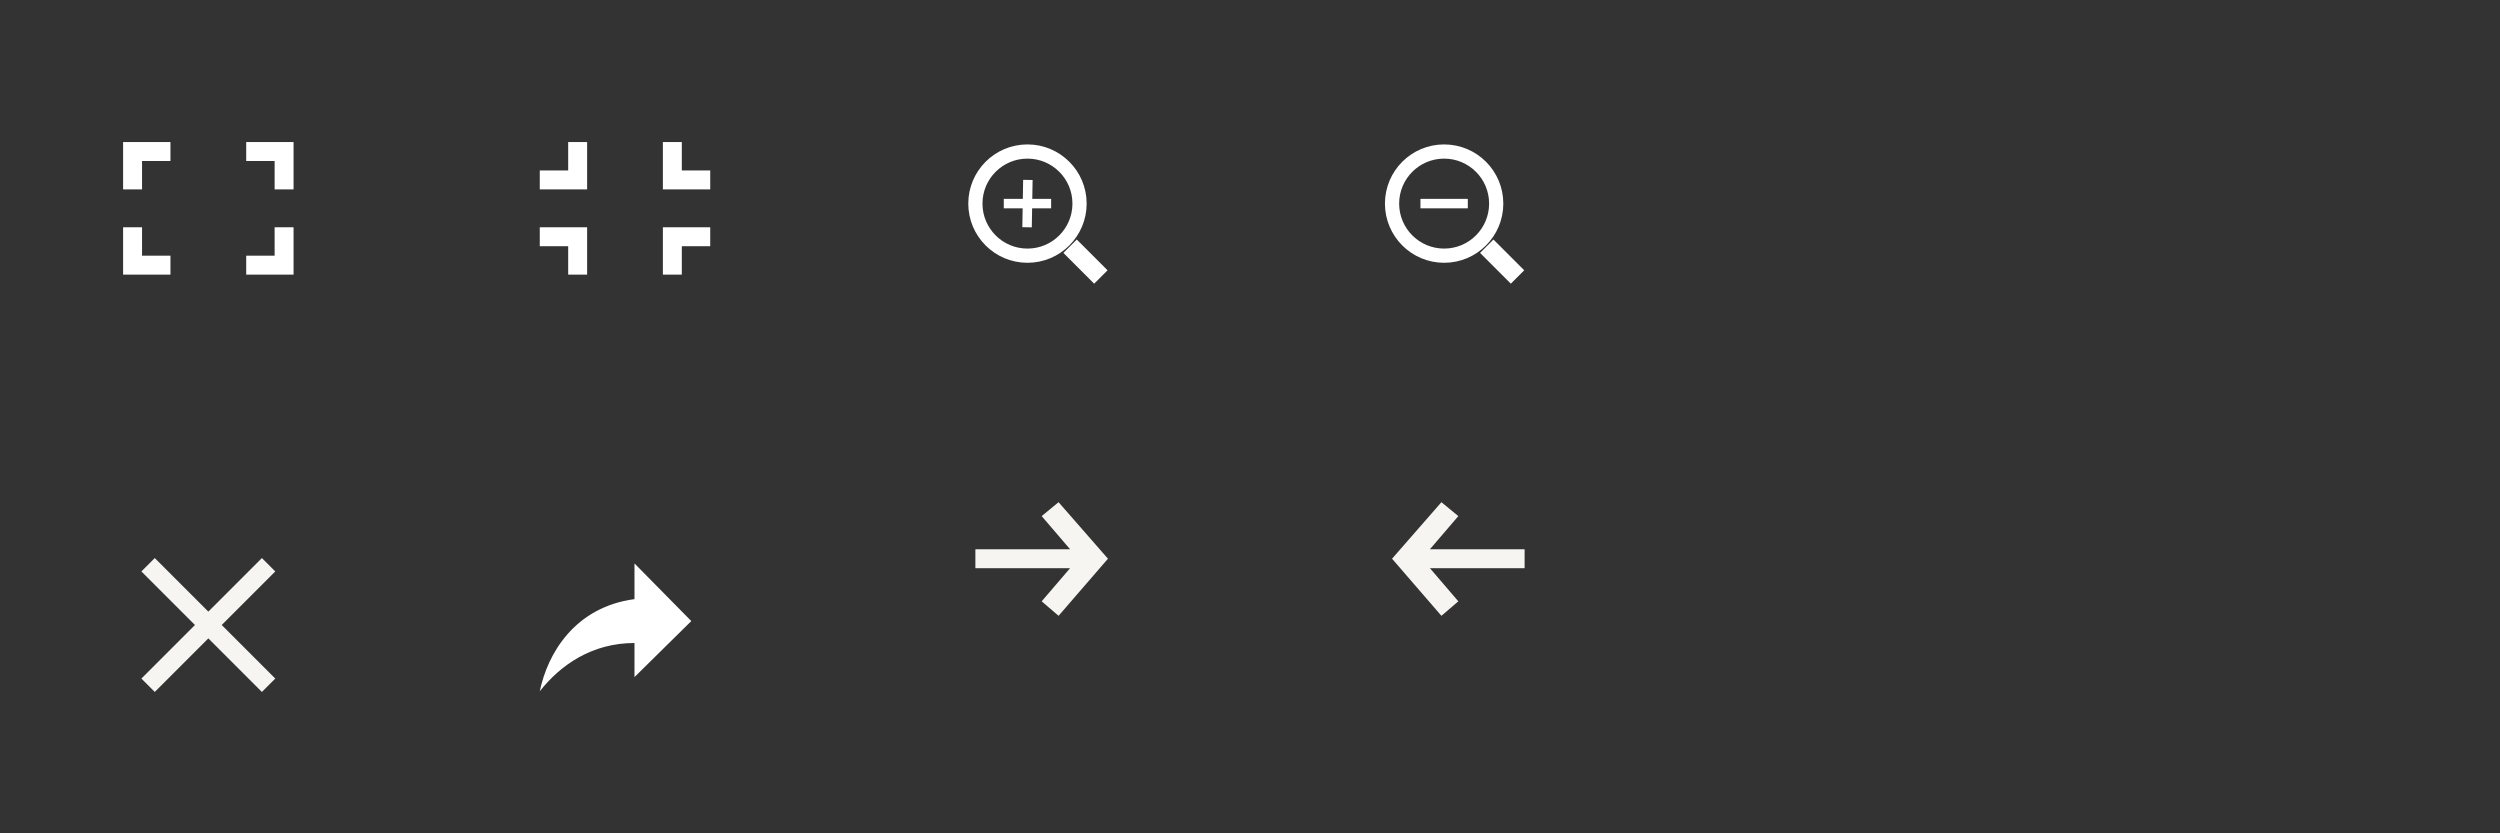 <svg width="264" height="88" viewBox="0 0 264 88" xmlns="http://www.w3.org/2000/svg">

	<rect x="0" y="0" width="264" height="88" fill="#333333" stroke="none"/>

	<title>default-skin 2</title>

	<g fill="none" fill-rule="evenodd">
		<g>
			<path d="M67.002 59.5v3.768c-6.307.84-9.184 5.75-10.002 9.732 2.22-2.83 5.564-5.098 10.002-5.098V71.5L73 65.585 67.002 59.5z" id="Shape" fill="#fff"/>

			<g fill="#fff">
				<path d="M13 29v-5h2v3h3v2h-5zM13 15h5v2h-3v3h-2v-5zM31 15v5h-2v-3h-3v-2h5zM31 29h-5v-2h3v-3h2v5z" id="Shape"/>
			</g>

			<g fill="#fff">
				<path d="M62 24v5h-2v-3h-3v-2h5zM62 20h-5v-2h3v-3h2v5zM70 20v-5h2v3h3v2h-5zM70 24h5v2h-3v3h-2v-5z"/>
			</g>

			<path id="xClose" d="M20.586 66l-5.656-5.656 1.414-1.414L22 64.586l5.656-5.656 1.414 1.414L23.414 66l5.656 5.656-1.414 1.414L22 67.414l-5.656 5.656-1.414-1.414L20.586 66z" fill="#F6F5F1"/>

			<path id="arrowRight" d="M111.785 65.03L110 63.5l3-3.5h-10v-2h10l-3-3.5 1.785-1.468L117 59l-5.215 6.03z" fill="#F6F5F1"/>

			<path id="arrowLeft" d="M152.215 65.03L154 63.5l-3-3.5h10v-2h-10l3-3.5-1.785-1.468L147 59l5.215 6.03z" fill="#F6F5F1"/>

			<g>
				<path id="Rectangle-11" fill="#fff" d="M160.957 28.543l-3.25-3.25-1.413 1.414 3.25 3.25z"/>
				<path d="M152.5 27c3.038 0 5.5-2.462 5.5-5.5s-2.462-5.5-5.5-5.5-5.5 2.462-5.5 5.5 2.462 5.5 5.5 5.5z" id="Oval-1" stroke="#fff" stroke-width="1.5"/>
				<path fill="#fff" d="M150 21h5v1h-5z"/>
			</g>

			<g>
				<path d="M116.957 28.543l-1.414 1.414-3.25-3.25 1.414-1.414 3.25 3.25z" fill="#fff"/>
				<path d="M108.5 27c3.038 0 5.5-2.462 5.5-5.5s-2.462-5.5-5.5-5.5-5.5 2.462-5.5 5.5 2.462 5.5 5.5 5.5z" stroke="#fff" stroke-width="1.5"/>
				<path fill="#fff" d="M106 21h5v1h-5z"/>
				<path fill="#fff" d="M109.043 19.008l-.085 5-1-.017.085-5z"/>

			</g>

		</g>

	</g>

</svg>